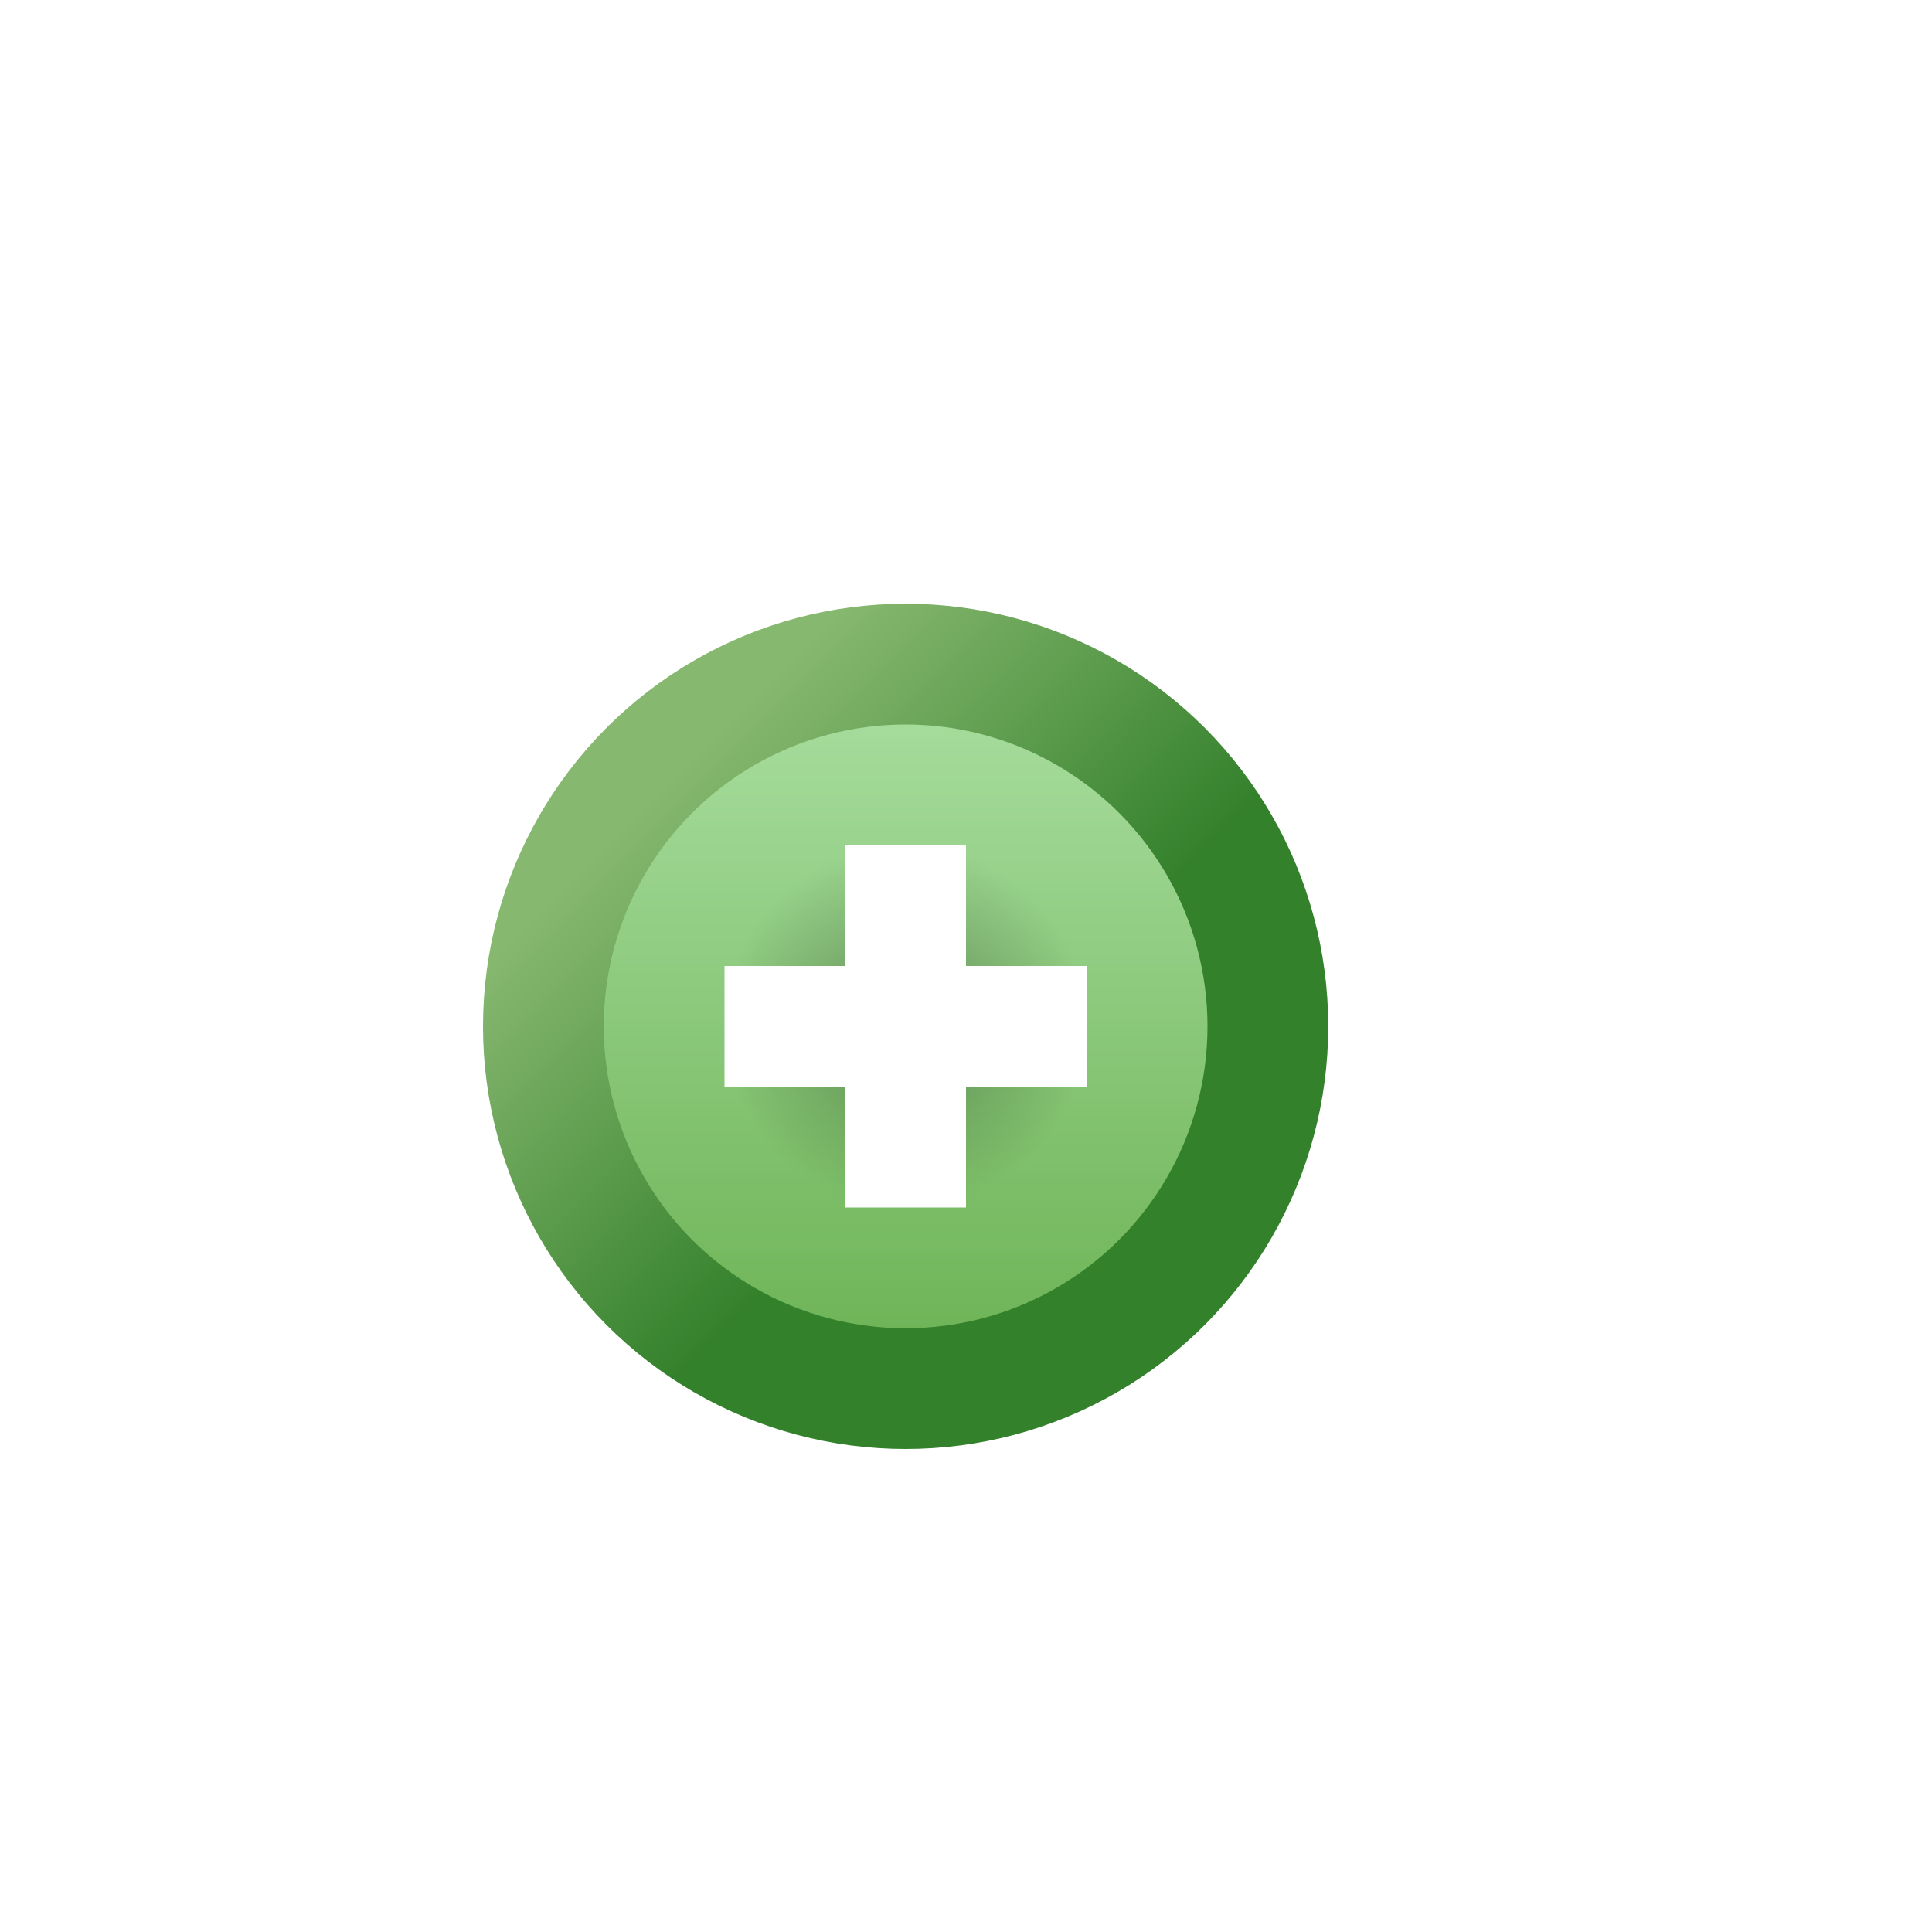 <?xml version="1.0" encoding="UTF-8"?>
<svg width="16" height="16" version="1.1" viewBox="0 0 16 16" xmlns="http://www.w3.org/2000/svg" xmlns:xlink="http://www.w3.org/1999/xlink">
 <defs>
  <linearGradient id="inner-fill" x1="-1.72" x2="-1.72" y1="2.778" y2="1.455" gradientTransform="matrix(3.78 0 0 3.78 14 .5)" gradientUnits="userSpaceOnUse">
   <stop stop-color="#6fb558" offset="0"/>
   <stop stop-color="#a5db9b" offset="1"/>
  </linearGradient>
  <linearGradient id="outer-rim"  x1="2.117" x2="1.455" y1="2.381" y2="1.72" gradientTransform="scale(3.78 3.78)" gradientUnits="userSpaceOnUse">
   <stop stop-color="#34812c" offset="0"/>
   <stop stop-color="#87b870" offset="1"/>
  </linearGradient>
  <radialGradient id="center-shadow" cx="2.117" cy="2.117" r=".661" gradientTransform="matrix(2.268 -7.9311e-7 7.9312e-7 2.268 2.7 3.7)" gradientUnits="userSpaceOnUse">
   <stop stop-opacity=".29" offset="0"/>
   <stop stop-opacity="0" offset="1"/>
  </radialGradient>
  <filter id="green-to-orange" x="-.083" y="-.083" width="1.167" height="1.167" color-interpolation-filters="sRGB">
   <feColorMatrix result="color1" type="hueRotate" values="280"/>
   <feColorMatrix result="color2" type="saturate" values="2"/>
  </filter>
 </defs>
 <g filter="url(#green-to-orange)">
  <circle cx="7.5" cy="8.5" r="3" fill="url(#inner-fill)"/>
  <circle cx="7.5" cy="8.5" r="3" fill="none" stroke="url(#outer-rim)"/>
  <circle cx="7.5" cy="8.5" r="1.5" fill="url(#center-shadow)"/>
  <path d="m6 8h1v-1h1v1h1v1h-1v1h-1v-1h-1v-1" fill="#fff"/>
 </g>
</svg>

